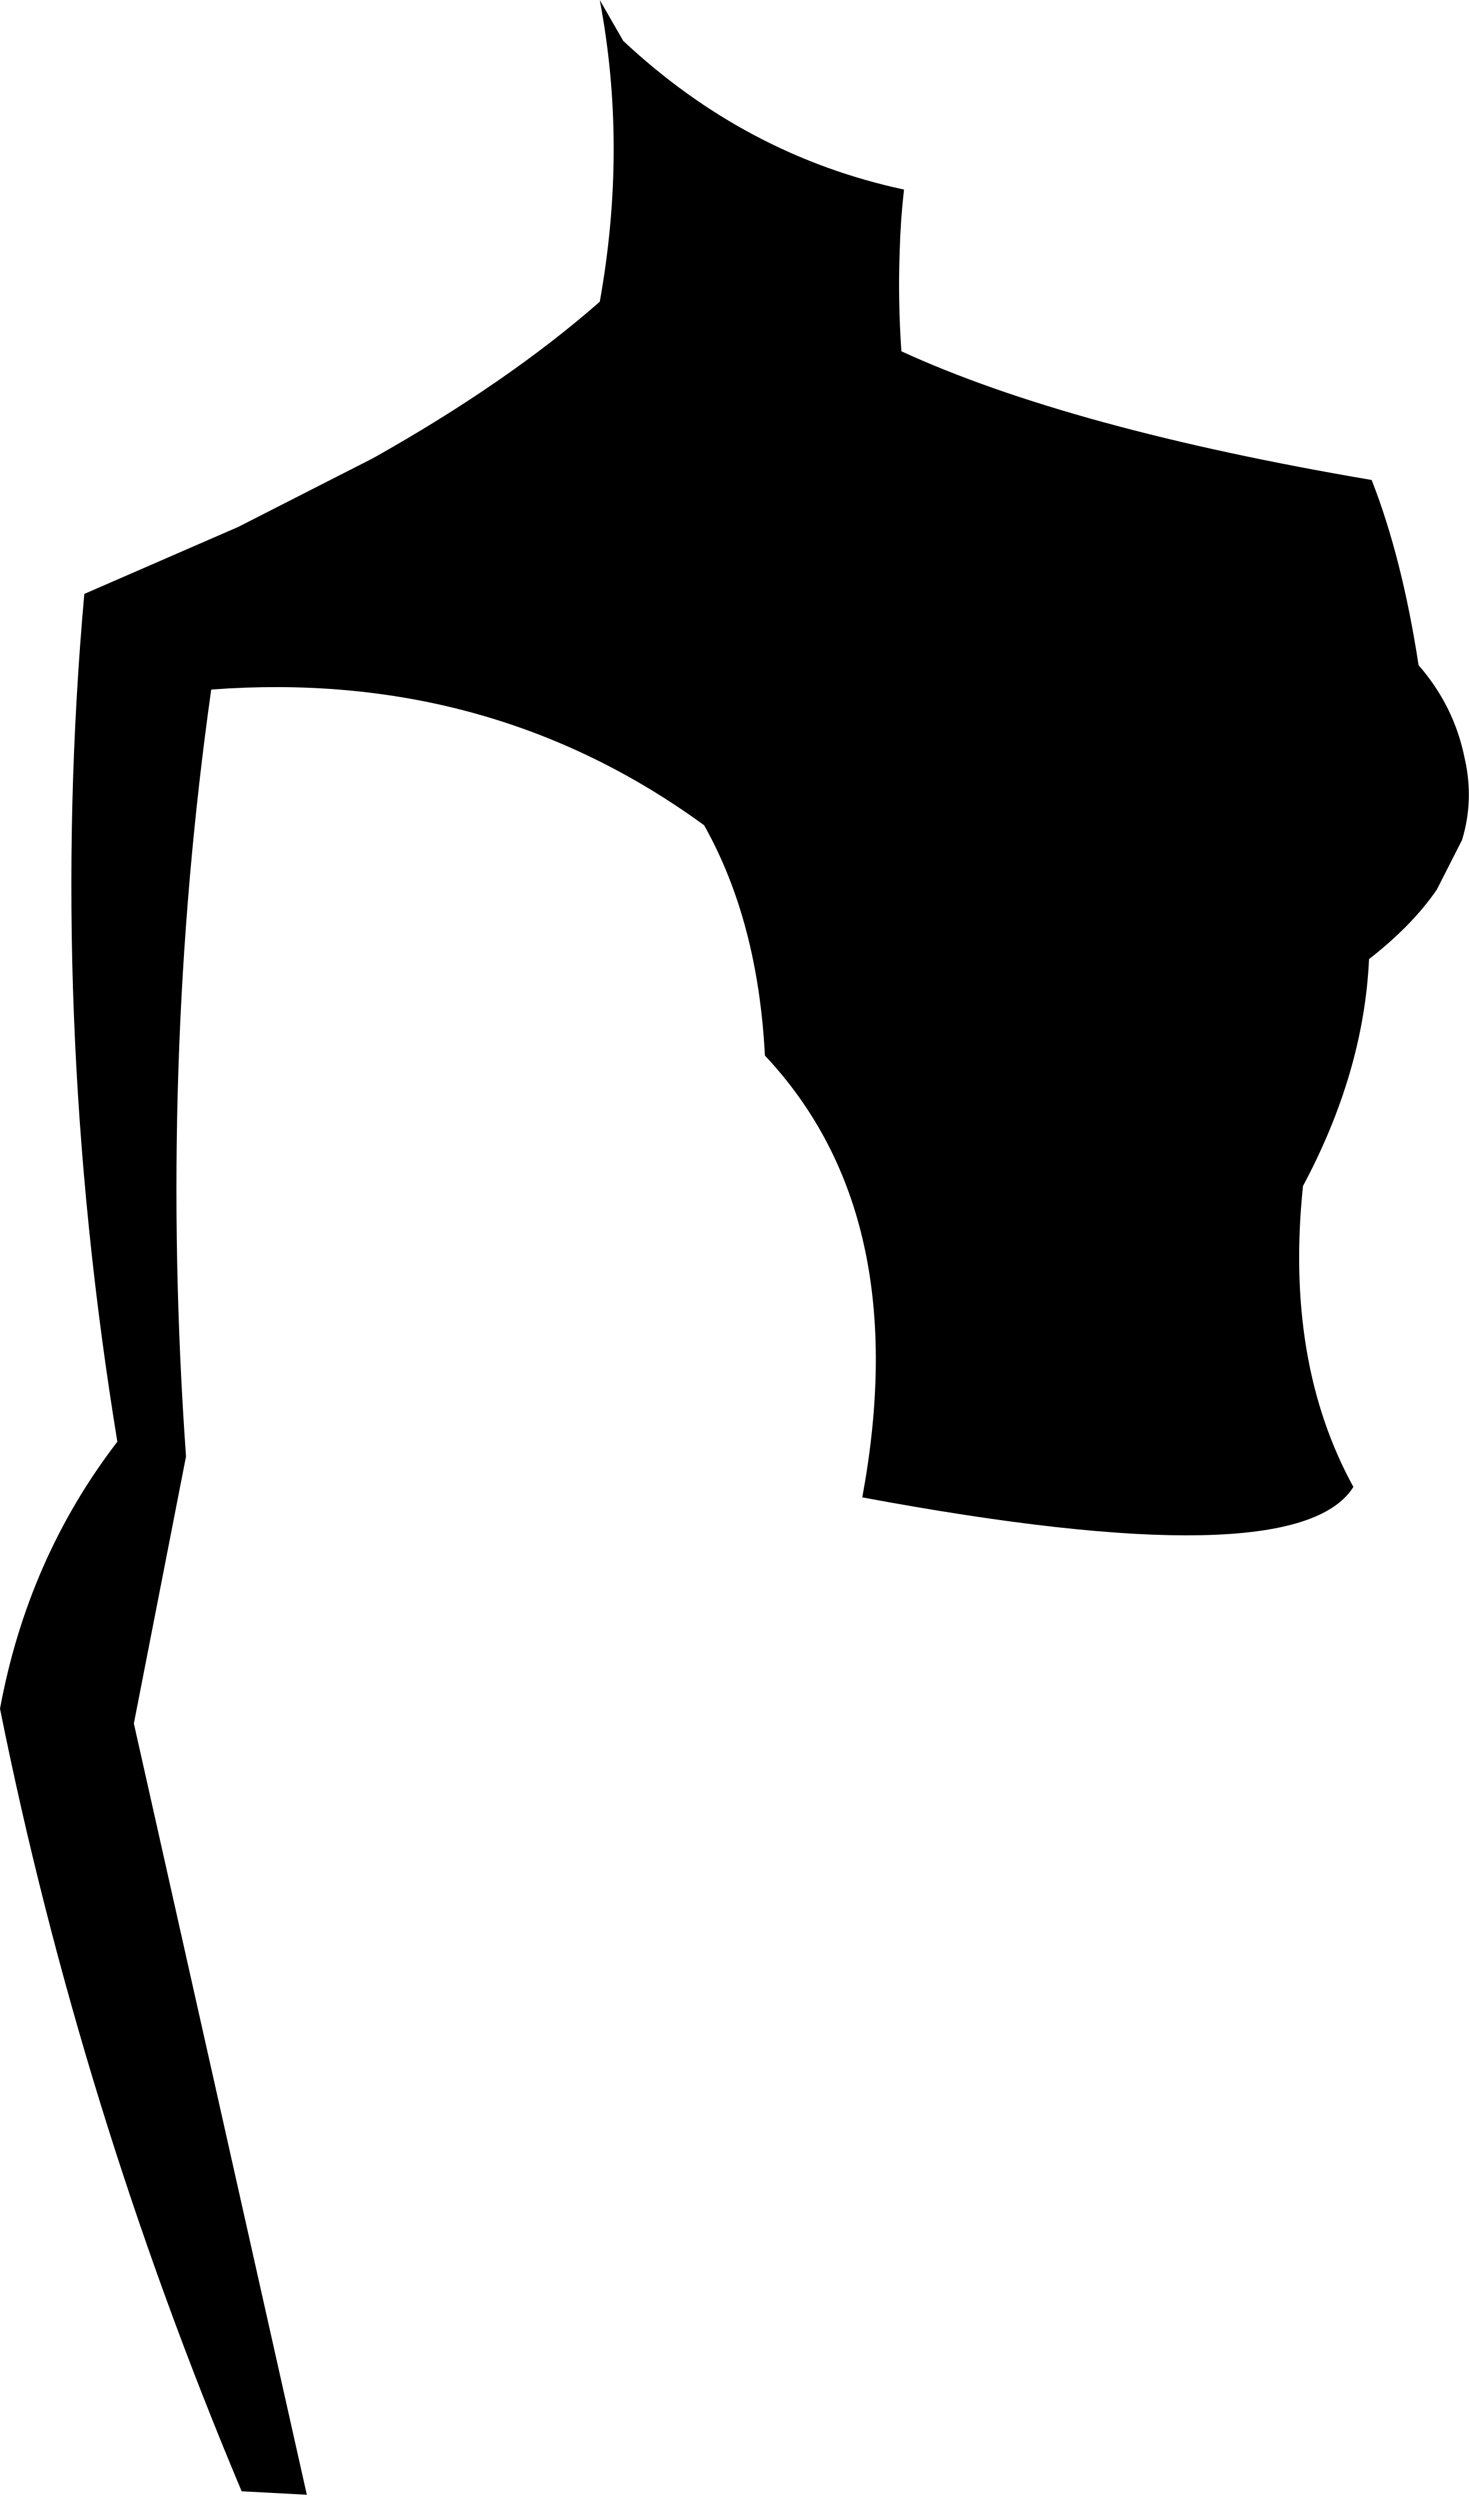 <?xml version="1.0" encoding="UTF-8" standalone="no"?>
<svg xmlns:xlink="http://www.w3.org/1999/xlink" height="143.75px" width="84.5px" xmlns="http://www.w3.org/2000/svg">
  <g transform="matrix(1.0, 0.0, 0.0, 1.0, -161.55, -126.85)">
    <path d="M213.3 141.35 Q213.2 144.15 213.4 147.05 223.1 151.5 240.45 154.45 242.2 158.9 243.15 165.1 245.2 167.45 245.8 170.45 246.35 172.85 245.65 175.15 L244.2 178.0 Q242.8 180.05 240.3 182.0 240.0 188.5 236.5 195.05 235.45 205.15 239.4 212.35 236.1 217.6 211.15 212.95 214.15 196.75 205.6 187.6 L205.55 187.55 Q205.15 179.8 202.05 174.3 189.7 165.3 173.7 166.5 170.65 188.1 172.25 210.6 L169.25 225.95 179.2 270.3 175.45 270.1 Q166.15 248.0 161.55 225.1 163.15 216.45 168.3 209.75 164.25 185.0 166.4 161.0 L175.25 157.15 183.0 153.2 Q190.75 148.85 196.05 144.2 197.65 135.3 196.05 126.85 L197.4 129.2 Q204.45 135.8 213.55 137.75 213.35 139.5 213.3 141.35" fill="#000000" fill-rule="evenodd" stroke="none"/>
  </g>
</svg>
